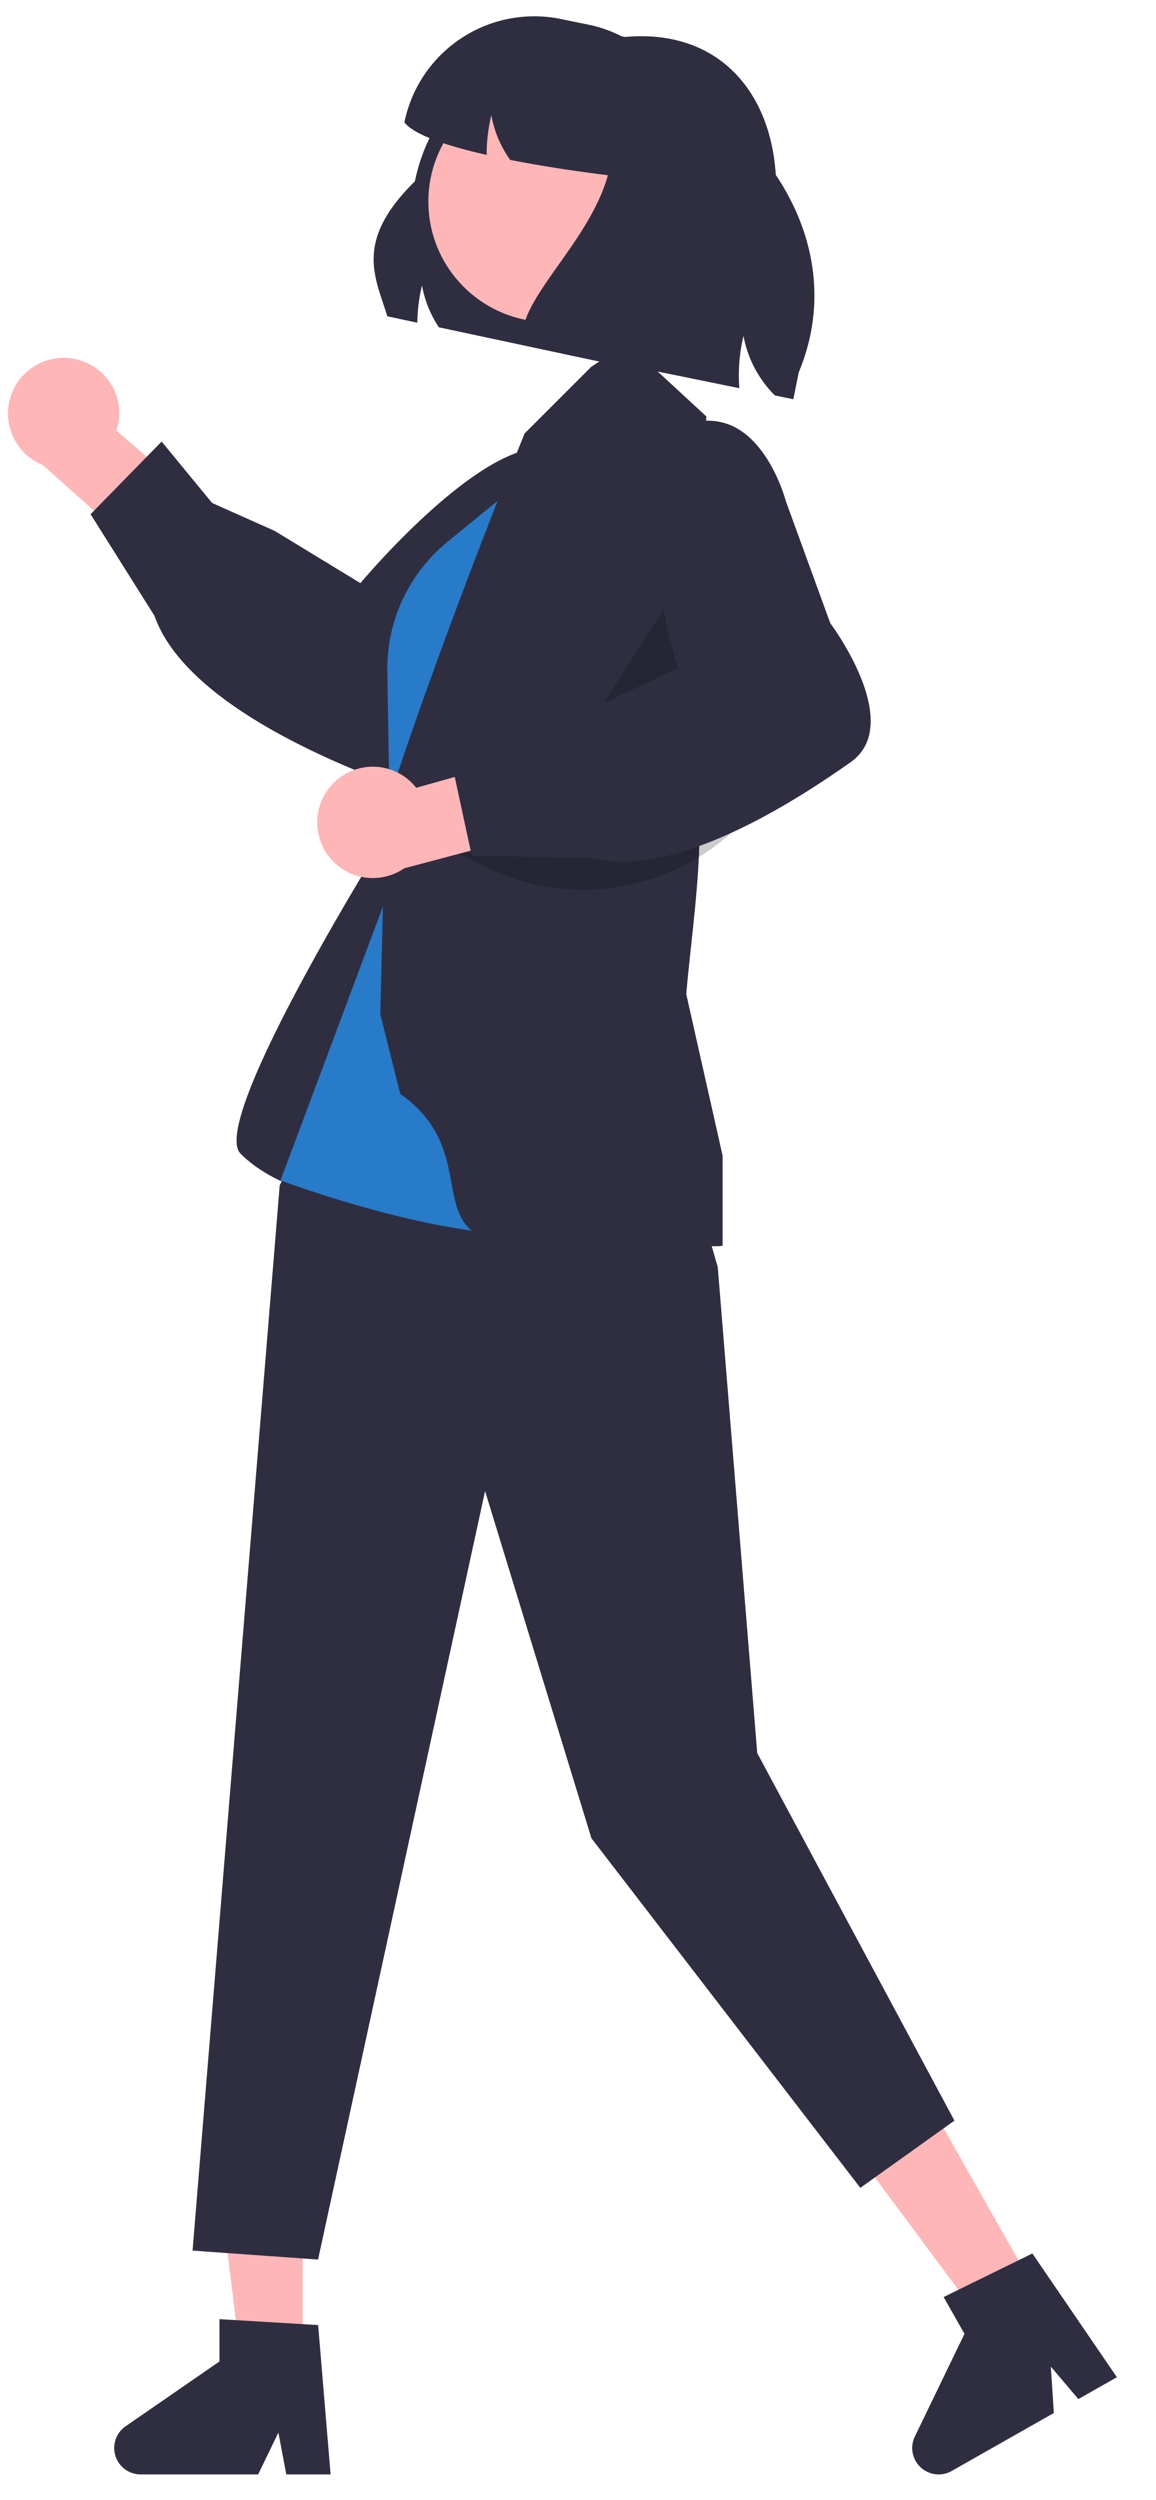 <svg width="190.763" height="412.494" xmlns="http://www.w3.org/2000/svg" data-name="Layer 1">

 <g>
  <title>Layer 1</title>
  <path id="svg_12" fill="#2f2e41" d="m63.911,52.188l4.952,1.061a28.51,28.51 0 0 1 0.77,-6.149a18.464,18.464 0 0 0 2.788,6.908l28.402,6.065l27.268,-28.777c0.042,-14.388 -7.948,-25.323 -22.275,-25.323c-0.864,0 -1.758,0.042 -2.663,0.125a30.299,30.299 0 0 0 -34.686,23.814c-10.154,9.998 -6.471,15.876 -4.557,22.275z"/>
  <polygon id="svg_13" fill="#ffb6b6" points="49.947,388.723 39.645,388.723 34.744,348.985 49.949,348.985 49.947,388.723 "/>
  <path id="svg_14" fill="#2f2e41" d="m54.556,408.286l-7.311,0l-1.305,-6.902l-3.342,6.902l-19.389,0a4.359,4.359 0 0 1 -2.477,-7.945l15.484,-10.694l0,-6.978l16.286,0.972l2.054,24.644z"/>
  <polygon id="svg_15" fill="#ffb6b6" points="170.646,377.509 161.685,382.593 137.812,350.449 151.037,342.946 170.646,377.509 "/>
  <path id="svg_16" fill="#2f2e41" d="m184.308,392.249l-6.358,3.608l-4.541,-5.359l0.499,7.652l-16.864,9.568a4.359,4.359 0 0 1 -6.075,-5.688l8.19,-16.942l-3.443,-6.069l14.645,-7.192l13.948,20.421z"/>
  <path id="svg_17" fill="#ffb6b6" d="m11.866,59.15a9.124,9.124 0 0 1 7.354,11.902l15.765,13.645l-5.956,11.603l-21.993,-19.583a9.174,9.174 0 0 1 4.829,-17.568z"/>
  <path id="svg_18" fill="#2f2e41" d="m25.493,101.619l-10.544,-16.775l11.724,-11.987l8.327,10.132l10.315,4.602l14.156,8.625c2.815,-3.313 24.505,-28.231 34.183,-21.056a9.743,9.743 0 0 1 4.196,6.983c0.684,6.67 -5.295,13.456 -5.522,13.707l-12.785,17.246c-0.397,1.083 -4.628,12.251 -11.229,15.256a7.507,7.507 0 0 1 -6.035,0.197c-17.492,-6.819 -29.278,-14.511 -34.537,-22.476a20.216,20.216 0 0 1 -2.248,-4.455z"/>
  <path id="svg_19" fill="#2f2e41" d="m64.51,136.631s-30.293,48.252 -24.805,53.74s14.028,6.929 14.028,6.929l18.9,-24.491l-8.124,-36.178z"/>
  <path id="svg_20" fill="#2f2e41" d="m91.293,70.731l-14.277,9.658a36.827,36.827 0 0 0 -14.348,42.013l4.019,12.217l24.606,-63.888z"/>
  <polygon id="svg_21" fill="#2f2e41" points="116.539,202.445 118.448,209.093 124.961,289.264 157.501,349.908 141.97,361.001 97.597,303.316 80.047,246.038 52.484,372.834 31.777,371.355 46.158,195.554 73.449,146.071 116.539,202.445 "/>
  <path id="svg_22" fill="#277bc9" d="m93.721,73.159l-19.871,16.239a27.062,27.062 0 0 0 -8.983,13.834l0,0a27.062,27.062 0 0 0 -0.95,7.575l0.592,35.264l-18.219,48.691s49.393,18.66 55.979,2.195s-8.548,-123.798 -8.548,-123.798z"/>
  <path id="svg_23" fill="#2f2e41" d="m66.048,180.493l-3.293,-13.171l0.804,-32.773c0.064,-1.904 10.215,-31.542 23.007,-63.024l11.005,-11.005l5.933,-3.861l13.06,12.055s-1.661,32.997 -1.123,66.776c0.149,9.346 -1.494,20.261 -2.195,28.538l6,26.662l0,14.841l-0.39,0.079c-0.39,0.079 -6.403,-0.107 -31.078,-0.107c-20.445,0 -6.834,-14.495 -21.73,-25.011z"/>
  <polygon id="svg_24" opacity="0.2" points="111.028,98.141 114.029,116.864 93.721,125.241 111.028,98.141 "/>
  <circle id="svg_25" fill="#ffb6b6" r="19.882" cy="33.265" cx="90.572"/>
  <path id="svg_26" opacity="0.2" d="m123.886,134.144l0,0a36.521,36.521 0 0 1 -43.839,8.861l-4.327,-2.142l48.166,-6.719z"/>
  <path id="svg_27" fill="#ffb6b6" d="m54.701,129.567a9.124,9.124 0 0 1 13.985,0.422l20.074,-5.636l6.4,11.364l-28.461,7.56a9.174,9.174 0 0 1 -11.998,-13.711l0,0z"/>
  <path id="svg_28" fill="#2f2e41" d="m97.65,141.599l-19.809,-0.446l-3.541,-16.389l13.043,-1.365l9.524,-6.071l14.998,-7.059c-1.213,-4.174 -10.053,-36.006 1.267,-40.128a9.743,9.743 0 0 1 8.139,0.347c5.943,3.105 8.31,11.833 8.395,12.161l7.346,20.173c0.685,0.928 7.673,10.613 6.542,17.777a7.507,7.507 0 0 1 -3.161,5.145c-15.33,10.838 -28.244,16.434 -37.788,16.433a20.216,20.216 0 0 1 -4.956,-0.579z"/>
  <path id="svg_29" fill="#2f2e41" d="m66.73,20.185c1.592,2.07 7.075,3.901 13.587,5.379c-0.01,-0.135 -0.01,-0.27 -0.01,-0.406a28.51,28.51 0 0 1 0.77,-6.149a18.463,18.463 0 0 0 2.788,6.908c0.104,0.156 0.208,0.312 0.323,0.468c5.587,1.103 11.496,1.956 16.126,2.528c-3.184,11.465 -15.387,20.87 -14.066,27.841l35.758,7.303a28.032,28.032 0 0 1 0.687,-8.635a18.587,18.587 0 0 0 5.181,9.832l3.038,0.624l0.905,-4.463c7.844,-18.841 -3.09,-38.13 -21.005,-48.107a21.777,21.777 0 0 0 -13.795,-9.259l-4.463,-0.916a21.88,21.88 0 0 0 -25.822,17.052z"/>
  <path id="svg_30" fill="#f2f2f2" d="m17.09,480.089l-0.482,-10.832a34.983,34.983 0 0 0 -16.317,-4.131c7.837,6.407 6.858,18.758 12.171,27.375a21.043,21.043 0 0 0 15.431,9.724l6.558,4.015a35.261,35.261 0 0 0 -7.432,-28.573a34.06,34.06 0 0 0 -6.26,-5.816c-1.571,4.142 -3.669,8.237 -3.669,8.237z"/>
 </g>
</svg>